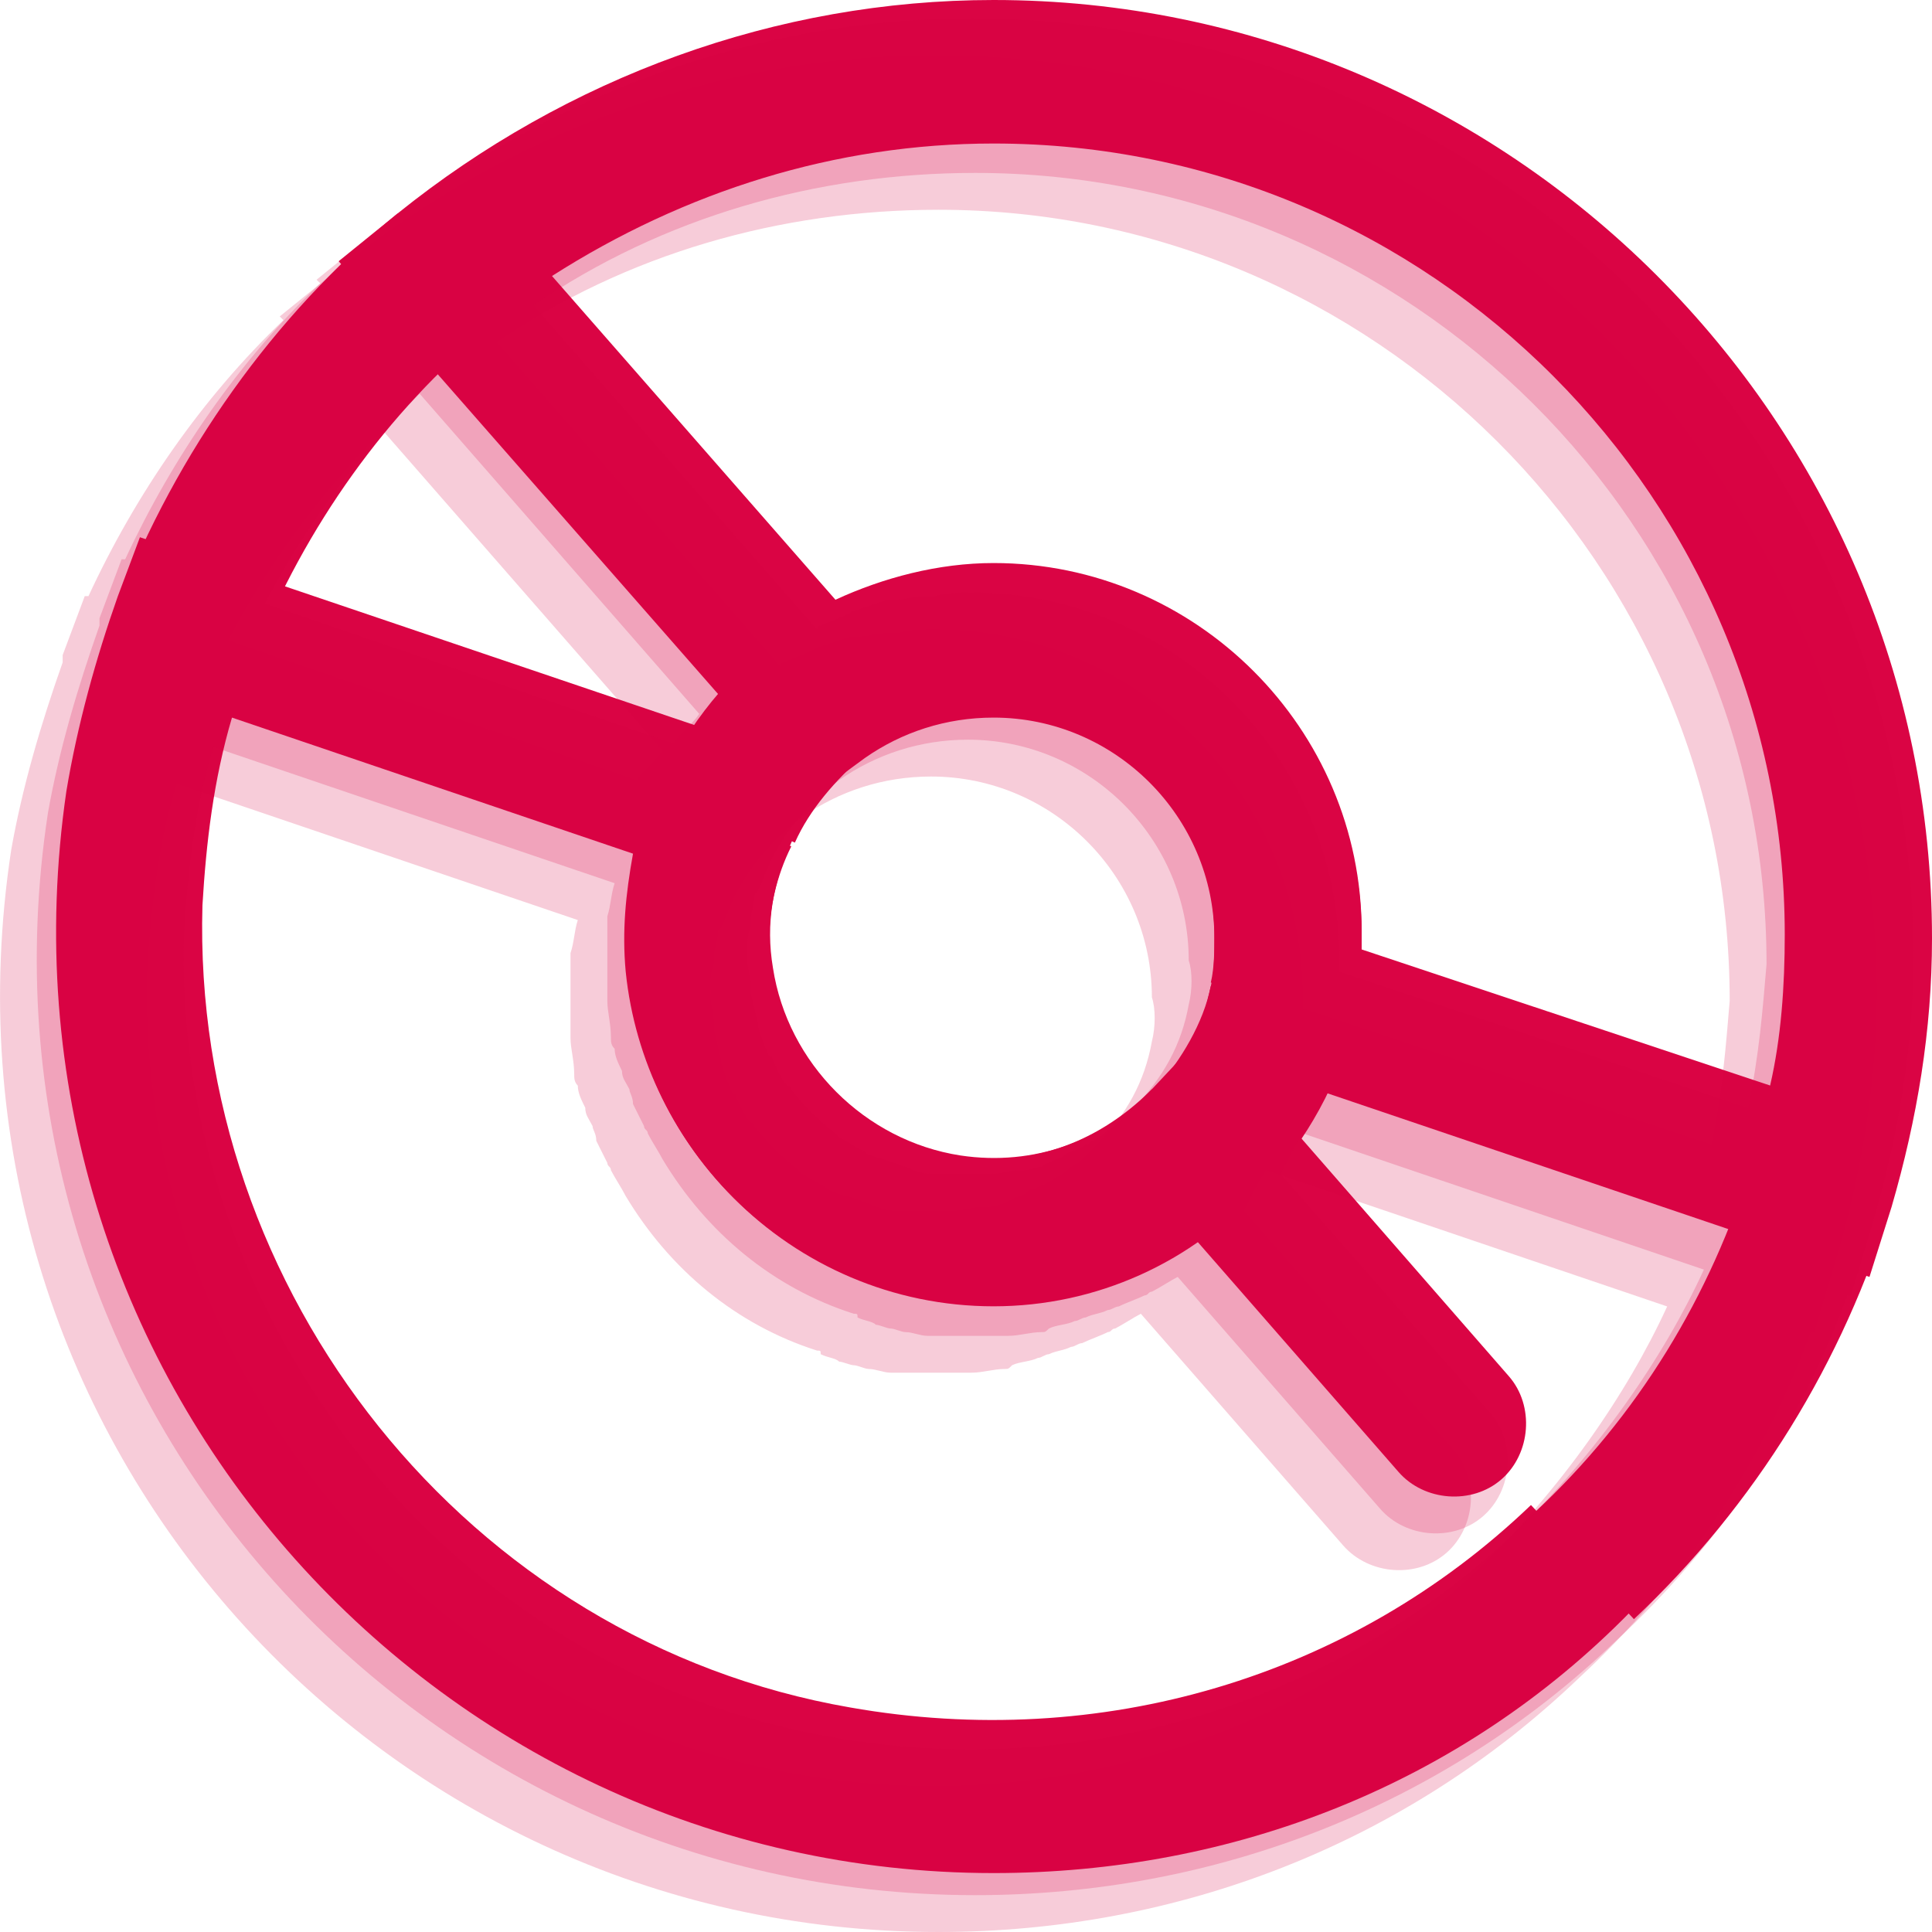 <svg width="14" height="14" viewBox="0 0 14 14" fill="none" xmlns="http://www.w3.org/2000/svg">
<path d="M1.841 4.746L0.854 4.373C1.281 3.28 1.974 2.293 2.881 1.547L3.547 2.373C2.801 2.987 2.214 3.813 1.841 4.746Z" fill="#DA0444"/>
<path d="M7.2 13.573C3.121 13.573 -0.132 9.946 0.481 5.733C0.561 5.253 0.694 4.773 0.854 4.32L1.014 3.893L5.974 5.573L5.734 6.106C5.601 6.4 5.547 6.693 5.601 7.013C5.707 7.706 6.267 8.266 6.96 8.373C7.494 8.453 8 8.266 8.347 7.893L8.747 7.466L10.934 9.973C11.12 10.186 11.094 10.533 10.88 10.72C10.667 10.906 10.32 10.88 10.134 10.666L8.667 8.986C8.187 9.306 7.627 9.466 7.04 9.44C5.734 9.386 4.667 8.346 4.534 7.04C4.507 6.746 4.534 6.48 4.587 6.186L1.681 5.2C1.547 5.653 1.494 6.106 1.467 6.56C1.387 9.36 3.387 11.893 6.161 12.373C7.974 12.693 9.787 12.159 11.094 10.906L11.814 11.68C10.587 12.933 8.934 13.573 7.2 13.573Z" fill="#DA0444"/>
<path d="M11.84 11.733L11.12 10.96C11.867 10.266 12.4 9.386 12.693 8.426L13.707 8.72C13.36 9.866 12.72 10.906 11.84 11.733Z" fill="#DA0444"/>
<path d="M5.76 6.106L4.801 5.653C4.987 5.253 5.281 4.88 5.654 4.613L6.267 5.466C6.054 5.653 5.867 5.866 5.76 6.106Z" fill="#DA0444"/>
<path d="M7.2 9.466C5.734 9.466 4.534 8.266 4.534 6.8C4.534 6.4 4.614 6.026 4.774 5.68L5.734 6.133C5.627 6.346 5.574 6.586 5.574 6.8C5.574 7.68 6.294 8.4 7.174 8.4C7.627 8.4 8.027 8.213 8.347 7.893L9.12 8.613C8.64 9.146 7.947 9.466 7.2 9.466Z" fill="#DA0444"/>
<path d="M9.814 7.36L8.774 7.12C8.8 7.013 8.8 6.88 8.8 6.773C8.8 5.893 8.08 5.173 7.2 5.173C6.854 5.173 6.534 5.28 6.267 5.466L5.654 4.613C6.107 4.293 6.64 4.106 7.2 4.106C8.667 4.106 9.867 5.306 9.867 6.773C9.867 6.986 9.84 7.173 9.814 7.36Z" fill="#DA0444"/>
<path d="M9.147 8.613L8.374 7.893C8.56 7.68 8.72 7.413 8.774 7.146L9.813 7.386C9.707 7.84 9.467 8.266 9.147 8.613Z" fill="#DA0444"/>
<path d="M13.547 9.253L8.667 7.6L8.774 7.146C8.8 7.04 8.8 6.906 8.8 6.8C8.8 5.92 8.08 5.2 7.2 5.2C6.854 5.2 6.534 5.306 6.267 5.493L5.867 5.786L2.454 1.893L2.881 1.547C4.107 0.56 5.627 0 7.2 0C10.933 0 14 3.04 14 6.8C14 7.466 13.893 8.106 13.707 8.746L13.547 9.253ZM9.867 6.88L12.827 7.866C12.907 7.52 12.933 7.146 12.933 6.773C12.933 3.626 10.373 1.04 7.2 1.04C6.054 1.04 4.96 1.387 4 2L6.054 4.346C6.4 4.186 6.8 4.08 7.2 4.08C8.667 4.08 9.867 5.28 9.867 6.746C9.867 6.826 9.867 6.853 9.867 6.88Z" fill="#DA0444"/>
<path opacity="0.2" d="M6.774 0.4C5.201 0.4 3.681 0.96 2.454 1.947L2.027 2.293L2.054 2.32C1.467 2.88 0.987 3.573 0.641 4.32H0.614L0.454 4.747V4.773V4.8C0.294 5.253 0.161 5.707 0.081 6.16C-0.559 10.373 2.694 14 6.801 14C8.534 14 10.187 13.36 11.441 12.16C12.187 11.467 12.774 10.613 13.121 9.653H13.147L13.307 9.12C13.494 8.48 13.601 7.84 13.601 7.173C13.574 3.467 10.534 0.4 6.774 0.4ZM2.774 3.12L4.801 5.44C4.747 5.52 4.667 5.573 4.614 5.653L1.654 4.64C1.947 4.08 2.321 3.573 2.774 3.12ZM8.347 7.547C8.294 7.84 8.161 8.08 7.947 8.293C7.894 8.347 7.867 8.373 7.814 8.427C7.787 8.427 7.787 8.453 7.761 8.453C7.734 8.48 7.707 8.507 7.654 8.533C7.627 8.533 7.627 8.56 7.601 8.56C7.574 8.587 7.547 8.587 7.494 8.613C7.467 8.613 7.441 8.64 7.441 8.64C7.414 8.667 7.361 8.667 7.334 8.693C7.307 8.693 7.281 8.72 7.281 8.72C7.254 8.72 7.201 8.747 7.147 8.747C7.121 8.747 7.121 8.747 7.094 8.747C7.041 8.747 6.987 8.773 6.907 8.773H6.881C6.827 8.773 6.774 8.773 6.721 8.773C6.694 8.773 6.667 8.773 6.667 8.773C6.641 8.773 6.587 8.773 6.561 8.773C6.534 8.773 6.507 8.773 6.481 8.773C6.427 8.773 6.347 8.747 6.294 8.72C6.267 8.72 6.241 8.693 6.214 8.693C6.161 8.667 6.107 8.667 6.054 8.64C6.027 8.64 6.001 8.613 6.001 8.613C5.947 8.587 5.867 8.533 5.814 8.507L5.787 8.48C5.654 8.373 5.547 8.267 5.467 8.16C5.467 8.16 5.467 8.133 5.441 8.133C5.387 8.08 5.361 8 5.334 7.947C5.334 7.947 5.334 7.92 5.307 7.92C5.281 7.867 5.254 7.787 5.227 7.707C5.227 7.707 5.227 7.707 5.227 7.68C5.201 7.6 5.201 7.547 5.174 7.467C5.174 7.44 5.174 7.44 5.174 7.413C5.174 7.333 5.147 7.28 5.147 7.2C5.147 7.2 5.147 7.2 5.147 7.173C5.147 7.12 5.147 7.04 5.174 6.987C5.174 6.96 5.174 6.933 5.174 6.933C5.174 6.88 5.201 6.827 5.201 6.773C5.201 6.747 5.201 6.747 5.227 6.72C5.254 6.667 5.281 6.587 5.307 6.533C5.414 6.293 5.601 6.08 5.814 5.92C6.081 5.733 6.401 5.627 6.747 5.627C7.627 5.627 8.347 6.347 8.347 7.227C8.374 7.307 8.374 7.44 8.347 7.547ZM10.694 11.387C9.387 12.613 7.574 13.173 5.761 12.853C2.987 12.373 0.987 9.84 1.067 7.04C1.094 6.587 1.147 6.107 1.281 5.68L4.187 6.667C4.161 6.747 4.161 6.827 4.134 6.907C4.134 6.933 4.134 6.96 4.134 6.987C4.134 7.04 4.134 7.12 4.134 7.2C4.134 7.227 4.134 7.227 4.134 7.253V7.28C4.134 7.36 4.134 7.44 4.134 7.52C4.134 7.6 4.161 7.68 4.161 7.787C4.161 7.813 4.161 7.84 4.187 7.867C4.187 7.92 4.214 7.973 4.241 8.027C4.241 8.08 4.267 8.107 4.294 8.16C4.294 8.187 4.321 8.213 4.321 8.267C4.347 8.32 4.374 8.373 4.401 8.427C4.401 8.453 4.427 8.453 4.427 8.48C4.454 8.533 4.507 8.613 4.534 8.667C4.854 9.2 5.334 9.6 5.921 9.787C5.947 9.787 5.947 9.787 5.947 9.813C6.001 9.84 6.054 9.84 6.081 9.867C6.107 9.867 6.161 9.893 6.187 9.893C6.214 9.893 6.267 9.92 6.294 9.92C6.347 9.92 6.401 9.947 6.454 9.947C6.481 9.947 6.534 9.947 6.561 9.947C6.587 9.947 6.614 9.947 6.641 9.947C6.667 9.947 6.694 9.947 6.721 9.947C6.747 9.947 6.747 9.947 6.774 9.947H6.801C6.854 9.947 6.934 9.947 6.987 9.947C7.014 9.947 7.014 9.947 7.041 9.947C7.121 9.947 7.201 9.92 7.281 9.92C7.307 9.92 7.307 9.92 7.334 9.893C7.387 9.867 7.467 9.867 7.521 9.84C7.547 9.84 7.574 9.813 7.601 9.813C7.654 9.787 7.707 9.787 7.761 9.76C7.787 9.76 7.814 9.733 7.841 9.733C7.894 9.707 7.974 9.68 8.027 9.653C8.054 9.653 8.054 9.627 8.081 9.627C8.134 9.6 8.214 9.547 8.267 9.52L9.734 11.2C9.921 11.413 10.267 11.44 10.481 11.253C10.694 11.067 10.721 10.72 10.534 10.507L9.014 8.773C9.067 8.667 9.121 8.56 9.174 8.48L12.081 9.467C11.787 10.107 11.307 10.8 10.694 11.387ZM12.401 8.293L9.441 7.307C9.441 7.28 9.441 7.253 9.441 7.227C9.441 5.76 8.241 4.56 6.774 4.56C6.694 4.56 6.587 4.56 6.507 4.587C6.481 4.587 6.454 4.587 6.427 4.587C6.347 4.587 6.294 4.613 6.214 4.613C6.187 4.613 6.187 4.613 6.161 4.613C6.081 4.64 6.001 4.667 5.921 4.693C5.894 4.693 5.894 4.72 5.867 4.72C5.814 4.747 5.734 4.773 5.681 4.8C5.681 4.8 5.654 4.8 5.654 4.827L3.601 2.48C4.534 1.84 5.654 1.52 6.801 1.52C9.947 1.52 12.534 4.08 12.534 7.253C12.507 7.573 12.481 7.92 12.401 8.293Z" fill="#DA0444"/>
<path opacity="0.2" d="M7.041 0.133C5.467 0.133 3.947 0.693 2.721 1.68L2.294 2.027L2.321 2.053C1.734 2.613 1.254 3.307 0.907 4.053H0.881L0.721 4.48V4.507V4.533C0.561 4.987 0.427 5.44 0.347 5.893C-0.293 10.107 2.961 13.733 7.067 13.733C8.801 13.733 10.454 13.093 11.707 11.893C12.454 11.2 13.041 10.347 13.387 9.387H13.414L13.574 8.853C13.761 8.213 13.867 7.573 13.867 6.907C13.841 3.2 10.801 0.133 7.041 0.133ZM3.041 2.853L5.067 5.173C5.014 5.253 4.934 5.307 4.881 5.387L1.921 4.373C2.214 3.813 2.587 3.307 3.041 2.853ZM8.614 7.28C8.561 7.573 8.427 7.813 8.214 8.027C8.161 8.08 8.134 8.107 8.081 8.16C8.054 8.16 8.054 8.187 8.027 8.187C8.001 8.213 7.974 8.24 7.921 8.267C7.894 8.267 7.894 8.293 7.867 8.293C7.841 8.32 7.814 8.32 7.761 8.347C7.734 8.347 7.707 8.373 7.707 8.373C7.681 8.4 7.627 8.4 7.601 8.427C7.574 8.427 7.547 8.453 7.547 8.453C7.521 8.453 7.467 8.48 7.414 8.48C7.387 8.48 7.387 8.48 7.361 8.48C7.307 8.48 7.254 8.507 7.174 8.507H7.147C7.094 8.507 7.041 8.507 6.987 8.507C6.961 8.507 6.934 8.507 6.934 8.507C6.907 8.507 6.854 8.507 6.827 8.507C6.801 8.507 6.774 8.507 6.747 8.507C6.694 8.507 6.614 8.48 6.561 8.453C6.534 8.453 6.507 8.427 6.481 8.427C6.427 8.4 6.374 8.4 6.321 8.373C6.294 8.373 6.267 8.347 6.267 8.347C6.214 8.32 6.134 8.267 6.081 8.24L6.054 8.213C5.921 8.107 5.814 8 5.734 7.893C5.734 7.893 5.734 7.867 5.707 7.867C5.654 7.813 5.627 7.733 5.601 7.68C5.601 7.68 5.601 7.653 5.574 7.653C5.547 7.6 5.521 7.52 5.494 7.44C5.494 7.44 5.494 7.44 5.494 7.413C5.467 7.333 5.467 7.28 5.441 7.2C5.441 7.173 5.441 7.173 5.441 7.147C5.441 7.067 5.414 7.013 5.414 6.933C5.414 6.933 5.414 6.933 5.414 6.907C5.414 6.853 5.414 6.773 5.441 6.72C5.441 6.693 5.441 6.667 5.441 6.667C5.441 6.613 5.467 6.56 5.467 6.507C5.467 6.48 5.467 6.48 5.494 6.453C5.521 6.4 5.547 6.32 5.574 6.267C5.681 6.027 5.867 5.813 6.081 5.653C6.347 5.467 6.667 5.36 7.014 5.36C7.894 5.36 8.614 6.08 8.614 6.96C8.641 7.04 8.641 7.173 8.614 7.28ZM10.961 11.12C9.654 12.347 7.841 12.907 6.027 12.587C3.254 12.107 1.254 9.573 1.334 6.773C1.361 6.32 1.414 5.84 1.547 5.413L4.454 6.4C4.427 6.48 4.427 6.56 4.401 6.64C4.401 6.667 4.401 6.693 4.401 6.72C4.401 6.773 4.401 6.853 4.401 6.933C4.401 6.96 4.401 6.96 4.401 6.987V7.013C4.401 7.093 4.401 7.173 4.401 7.253C4.401 7.333 4.427 7.413 4.427 7.52C4.427 7.547 4.427 7.573 4.454 7.6C4.454 7.653 4.481 7.707 4.507 7.76C4.507 7.813 4.534 7.84 4.561 7.893C4.561 7.92 4.587 7.947 4.587 8C4.614 8.053 4.641 8.107 4.667 8.16C4.667 8.187 4.694 8.187 4.694 8.213C4.721 8.267 4.774 8.347 4.801 8.4C5.121 8.933 5.601 9.333 6.187 9.52C6.214 9.52 6.214 9.52 6.214 9.547C6.267 9.573 6.321 9.573 6.347 9.6C6.374 9.6 6.427 9.627 6.454 9.627C6.481 9.627 6.534 9.653 6.561 9.653C6.614 9.653 6.667 9.68 6.721 9.68C6.747 9.68 6.801 9.68 6.827 9.68C6.854 9.68 6.881 9.68 6.907 9.68C6.934 9.68 6.961 9.68 6.987 9.68C7.014 9.68 7.014 9.68 7.041 9.68H7.067C7.121 9.68 7.201 9.68 7.254 9.68C7.281 9.68 7.281 9.68 7.307 9.68C7.387 9.68 7.467 9.653 7.547 9.653C7.574 9.653 7.574 9.653 7.601 9.627C7.654 9.6 7.734 9.6 7.787 9.573C7.814 9.573 7.841 9.547 7.867 9.547C7.921 9.52 7.974 9.52 8.027 9.493C8.054 9.493 8.081 9.467 8.107 9.467C8.161 9.44 8.241 9.413 8.294 9.387C8.321 9.387 8.321 9.36 8.347 9.36C8.401 9.333 8.481 9.28 8.534 9.253L10.001 10.933C10.187 11.147 10.534 11.173 10.747 10.987C10.961 10.8 10.987 10.453 10.801 10.24L9.281 8.507C9.334 8.4 9.387 8.293 9.441 8.213L12.347 9.2C12.054 9.84 11.574 10.533 10.961 11.12ZM12.667 8.027L9.707 7.04C9.707 7.013 9.707 6.987 9.707 6.96C9.707 5.493 8.507 4.293 7.041 4.293C6.961 4.293 6.854 4.293 6.774 4.32C6.747 4.32 6.721 4.32 6.694 4.32C6.614 4.32 6.561 4.347 6.481 4.347C6.454 4.347 6.454 4.347 6.427 4.347C6.347 4.373 6.267 4.4 6.187 4.427C6.161 4.427 6.161 4.453 6.134 4.453C6.081 4.48 6.001 4.507 5.947 4.533C5.947 4.533 5.921 4.533 5.921 4.56L3.867 2.213C4.801 1.573 5.921 1.253 7.067 1.253C10.214 1.253 12.801 3.813 12.801 6.987C12.774 7.307 12.747 7.653 12.667 8.027Z" fill="#DA0444"/>
</svg>
